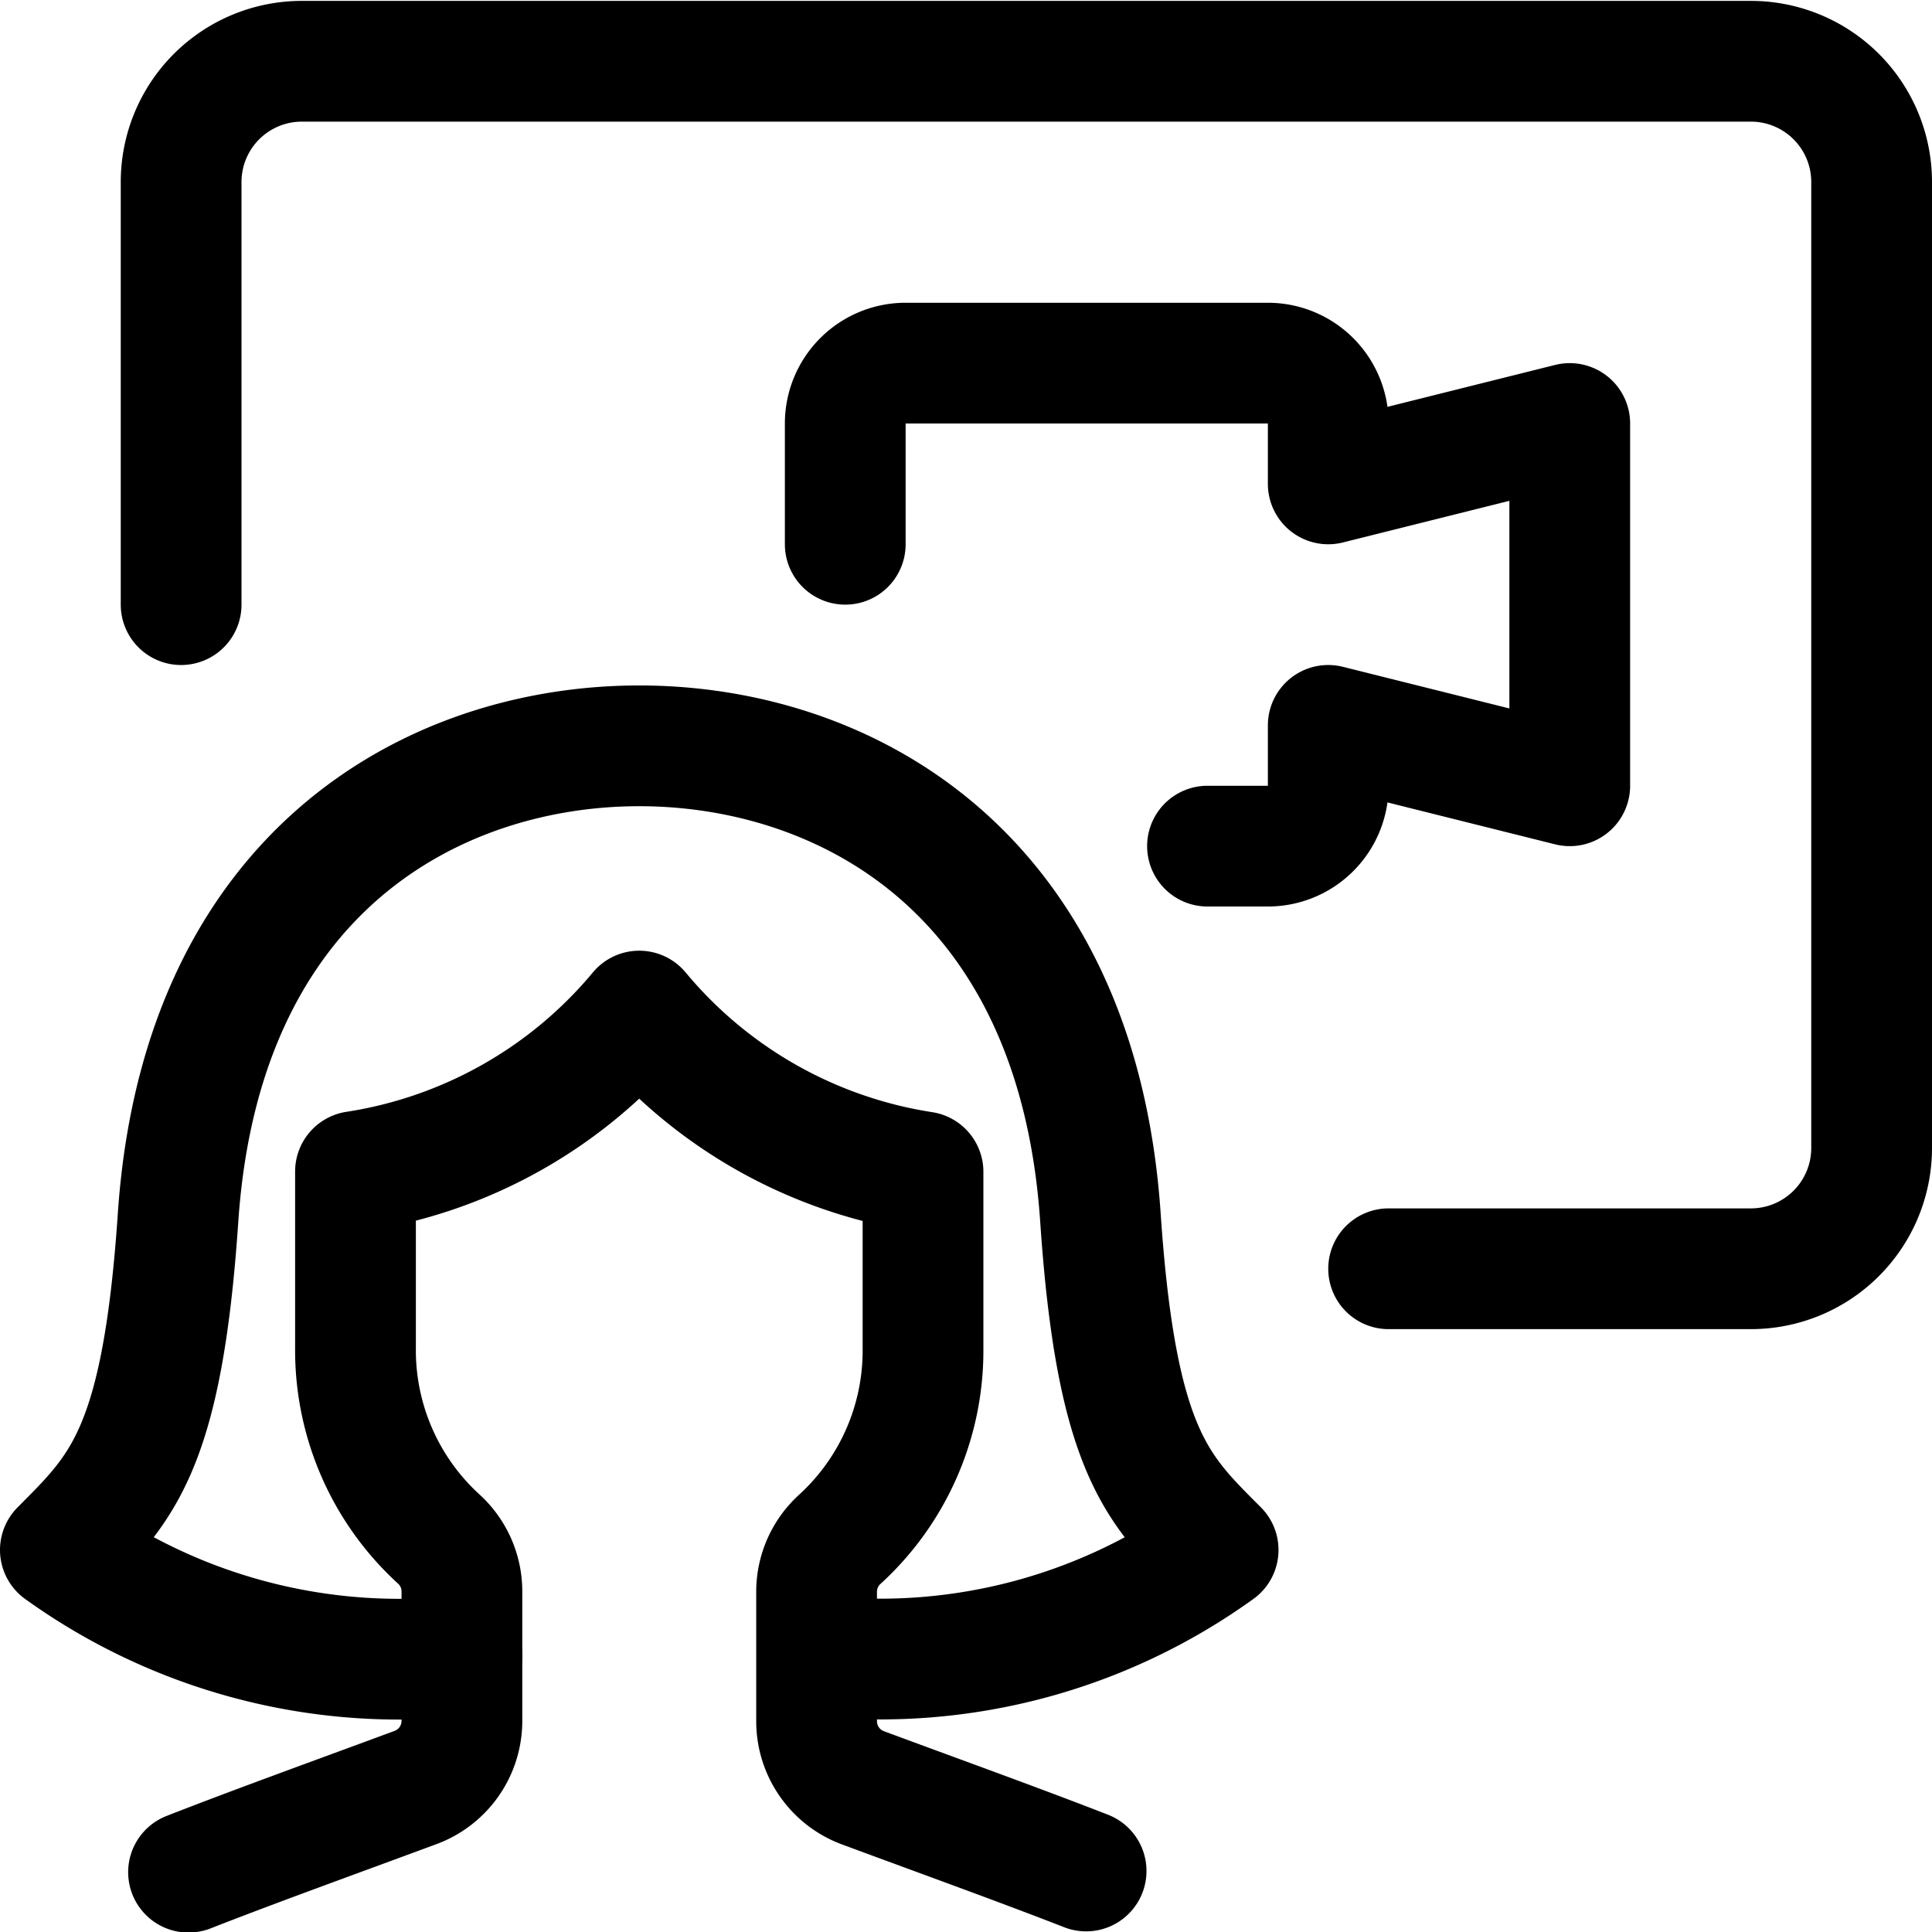 <svg xmlns="http://www.w3.org/2000/svg" width="24" height="24" viewBox="0 0 24 24"><defs><style>.a{fill:none;stroke:#000;stroke-linecap:round;stroke-linejoin:round;stroke-width:1.5px}</style></defs><path d="M2.25 7.511v-5.25a1.5 1.5 0 0 1 1.5-1.5h18a1.5 1.5 0 0 1 1.5 1.5v12a1.5 1.5 0 0 1-1.5 1.5h-4.5" class="a"/><path d="M15 10.511h.75a.75.75 0 0 0 .75-.75v-.75l3 .75v-4.5l-3 .75v-.75a.75.75 0 0 0-.75-.75h-4.5a.75.75 0 0 0-.75.75v1.5m-.328 13.808a7.182 7.182 0 0 0 4.96-1.315c-.749-.75-1.265-1.221-1.462-4.129-.294-4.335-3.217-5.86-5.729-5.86s-5.435 1.525-5.729 5.86C2.015 18.033 1.5 18.5.75 19.254a7.209 7.209 0 0 0 4.988 1.315" class="a"/><path d="M13.492 23.242c-.837-.326-1.773-.663-2.772-1.033a.882.882 0 0 1-.576-.827v-1.609a.88.88 0 0 1 .287-.65 3.173 3.173 0 0 0 1.035-2.366v-2.2a5.719 5.719 0 0 1-3.525-1.997 5.716 5.716 0 0 1-3.525 1.993v2.2a3.175 3.175 0 0 0 1.035 2.366.88.88 0 0 1 .287.65v1.609a.882.882 0 0 1-.576.827c-1.018.377-1.971.72-2.82 1.052" class="a"/></svg>